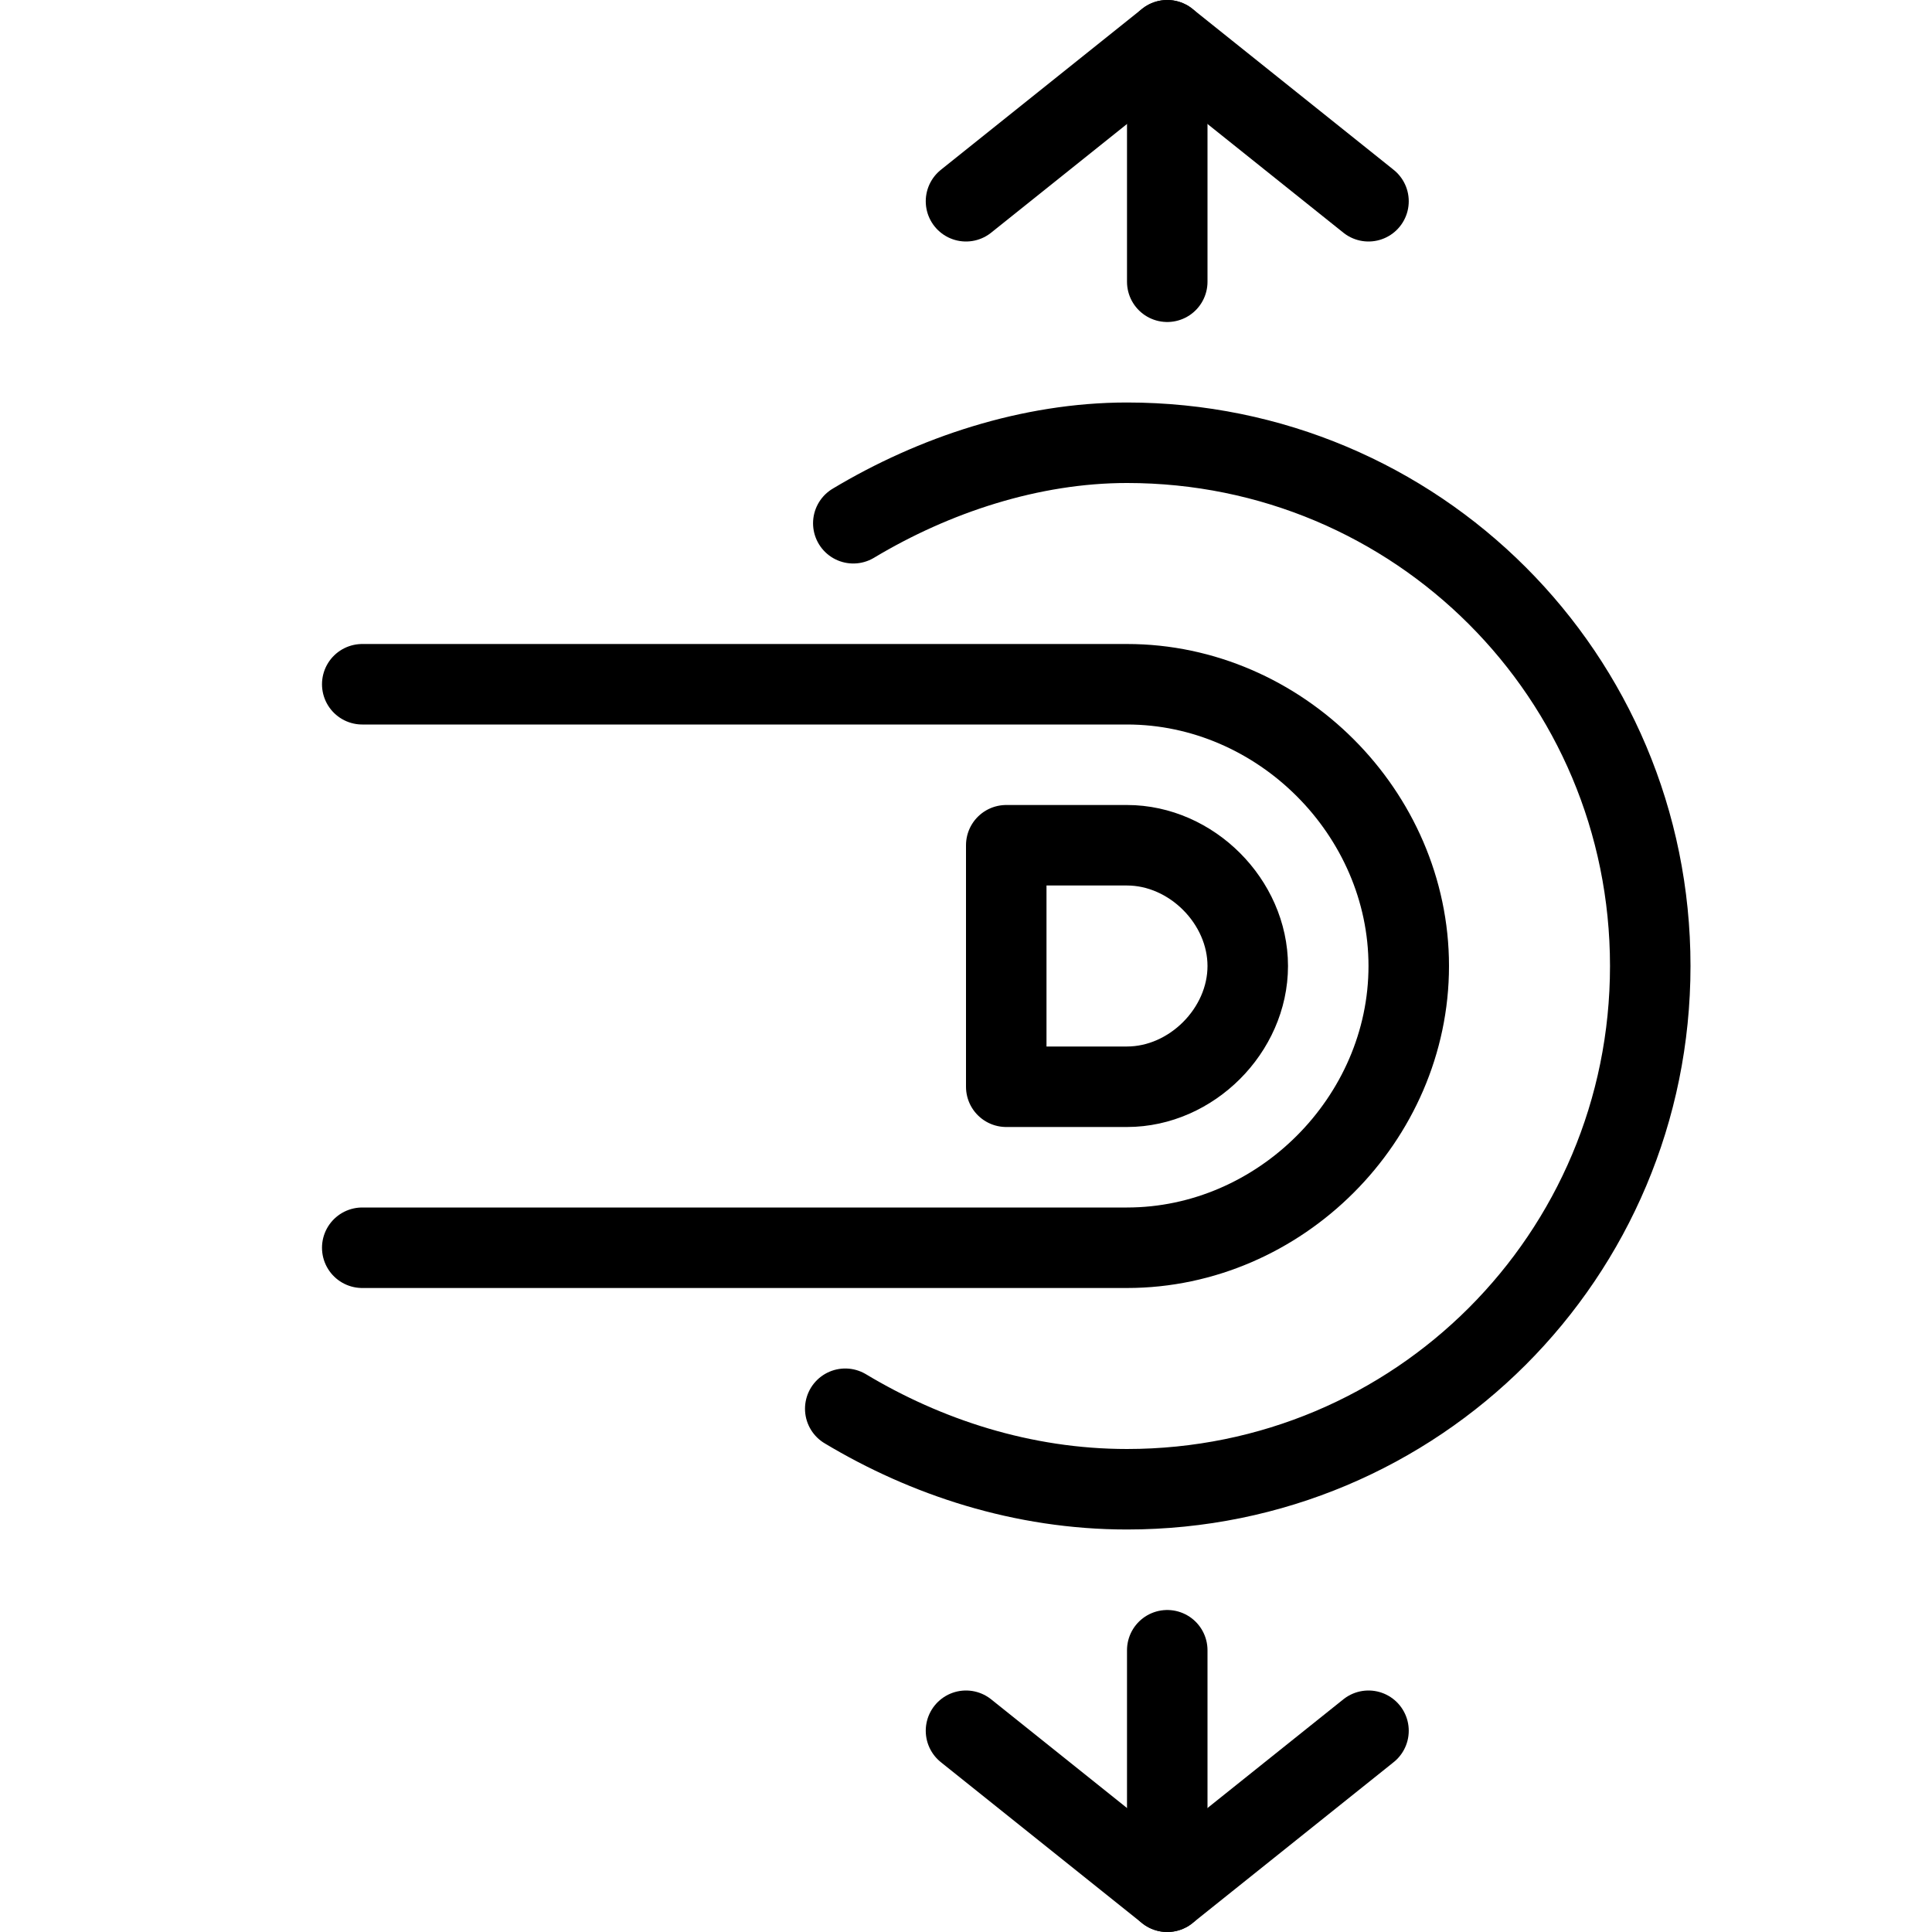<?xml version="1.0" encoding="utf-8"?>
<!-- Generator: Adobe Illustrator 19.2.0, SVG Export Plug-In . SVG Version: 6.00 Build 0)  -->
<svg version="1.1" id="Layer_1" xmlns="http://www.w3.org/2000/svg" xmlns:xlink="http://www.w3.org/1999/xlink" x="0px" y="0px"
	 viewBox="0 0 24 24" style="enable-background:new 0 0 24 24;" xml:space="preserve">
<style type="text/css">
	.st0{display:none;}
	.st1{display:inline;}
	.st2{fill:none;stroke:#000000;stroke-linecap:round;stroke-linejoin:round;stroke-miterlimit:10;}
</style>
<g id="Filled_Icon" class="st0">
	<g class="st1">
		<path d="M12.3,2.9L14,1.5v2C14,3.8,14.2,4,14.5,4S15,3.8,15,3.5v-2l1.7,1.4C16.8,3,16.9,3,17,3s0.3-0.1,0.4-0.2
			c0.2-0.2,0.1-0.5-0.1-0.7l-2.5-2c-0.2-0.1-0.5-0.1-0.6,0l-2.5,2c-0.2,0.2-0.3,0.5-0.1,0.7C11.8,3,12.1,3.1,12.3,2.9z"/>
		<path d="M16.7,21.1L15,22.5v-2c0-0.3-0.2-0.5-0.5-0.5S14,20.2,14,20.5v2l-1.7-1.3c-0.2-0.2-0.5-0.1-0.7,0.1s-0.1,0.5,0.1,0.7
			l2.5,2c0.2,0.1,0.4,0.2,0.6,0l2.5-2c0.2-0.2,0.2-0.5,0.1-0.7C17.2,21,16.9,20.9,16.7,21.1z"/>
		<path d="M14,5c-1.3,0-2.6,0.4-3.7,1.1c-0.2,0.1-0.3,0.5-0.2,0.7s0.5,0.3,0.7,0.2c1-0.7,2.1-1,3.2-1c3.3,0,6,2.7,6,6s-2.7,6-6,6
			c-1.1,0-2.2-0.3-3.2-0.9c-0.2-0.1-0.5-0.1-0.7,0.2C10,17.5,10,17.8,10.3,18c1.1,0.7,2.4,1.1,3.7,1.1c3.9,0,7-3.1,7-7
			C21,8.1,17.9,5,14,5z"/>
		<path d="M18,12c0-2.2-1.8-4-4-4H4.5C4.2,8,4,8.2,4,8.5v7C4,15.8,4.2,16,4.5,16H14C16.2,16,18,14.2,18,12z M12,13.5v-3
			c0-0.3,0.2-0.5,0.5-0.5H14c1.1,0,2,0.9,2,2s-0.9,2-2,2h-1.5C12.2,14,12,13.8,12,13.5z"/>
	</g>
</g>
<g id="Outline_Icons">
	<g>
		<line class="st2" x1="14.5" y1="0.5" x2="14.5" y2="3.5"/>
		<polyline class="st2" points="12,2.5 14.5,0.5 17,2.5 		"/>
		<line class="st2" x1="14.5" y1="23.5" x2="14.5" y2="20.5"/>
		<polyline class="st2" points="12,21.5 14.5,23.5 17,21.5 		"/>
		<path class="st2" d="M10.6,6.5c1-0.6,2.2-1,3.4-1c3.6,0,6.5,2.9,6.5,6.5s-2.9,6.5-6.5,6.5c-1.3,0-2.5-0.4-3.5-1"/>
		<path class="st2" d="M4.5,8.5H14c1.9,0,3.5,1.6,3.5,3.5s-1.6,3.5-3.5,3.5H4.5"/>
		<path class="st2" d="M14,13.5c0.8,0,1.5-0.7,1.5-1.5s-0.7-1.5-1.5-1.5h-1.5v3H14z"/>
	</g>
</g>
</svg>
